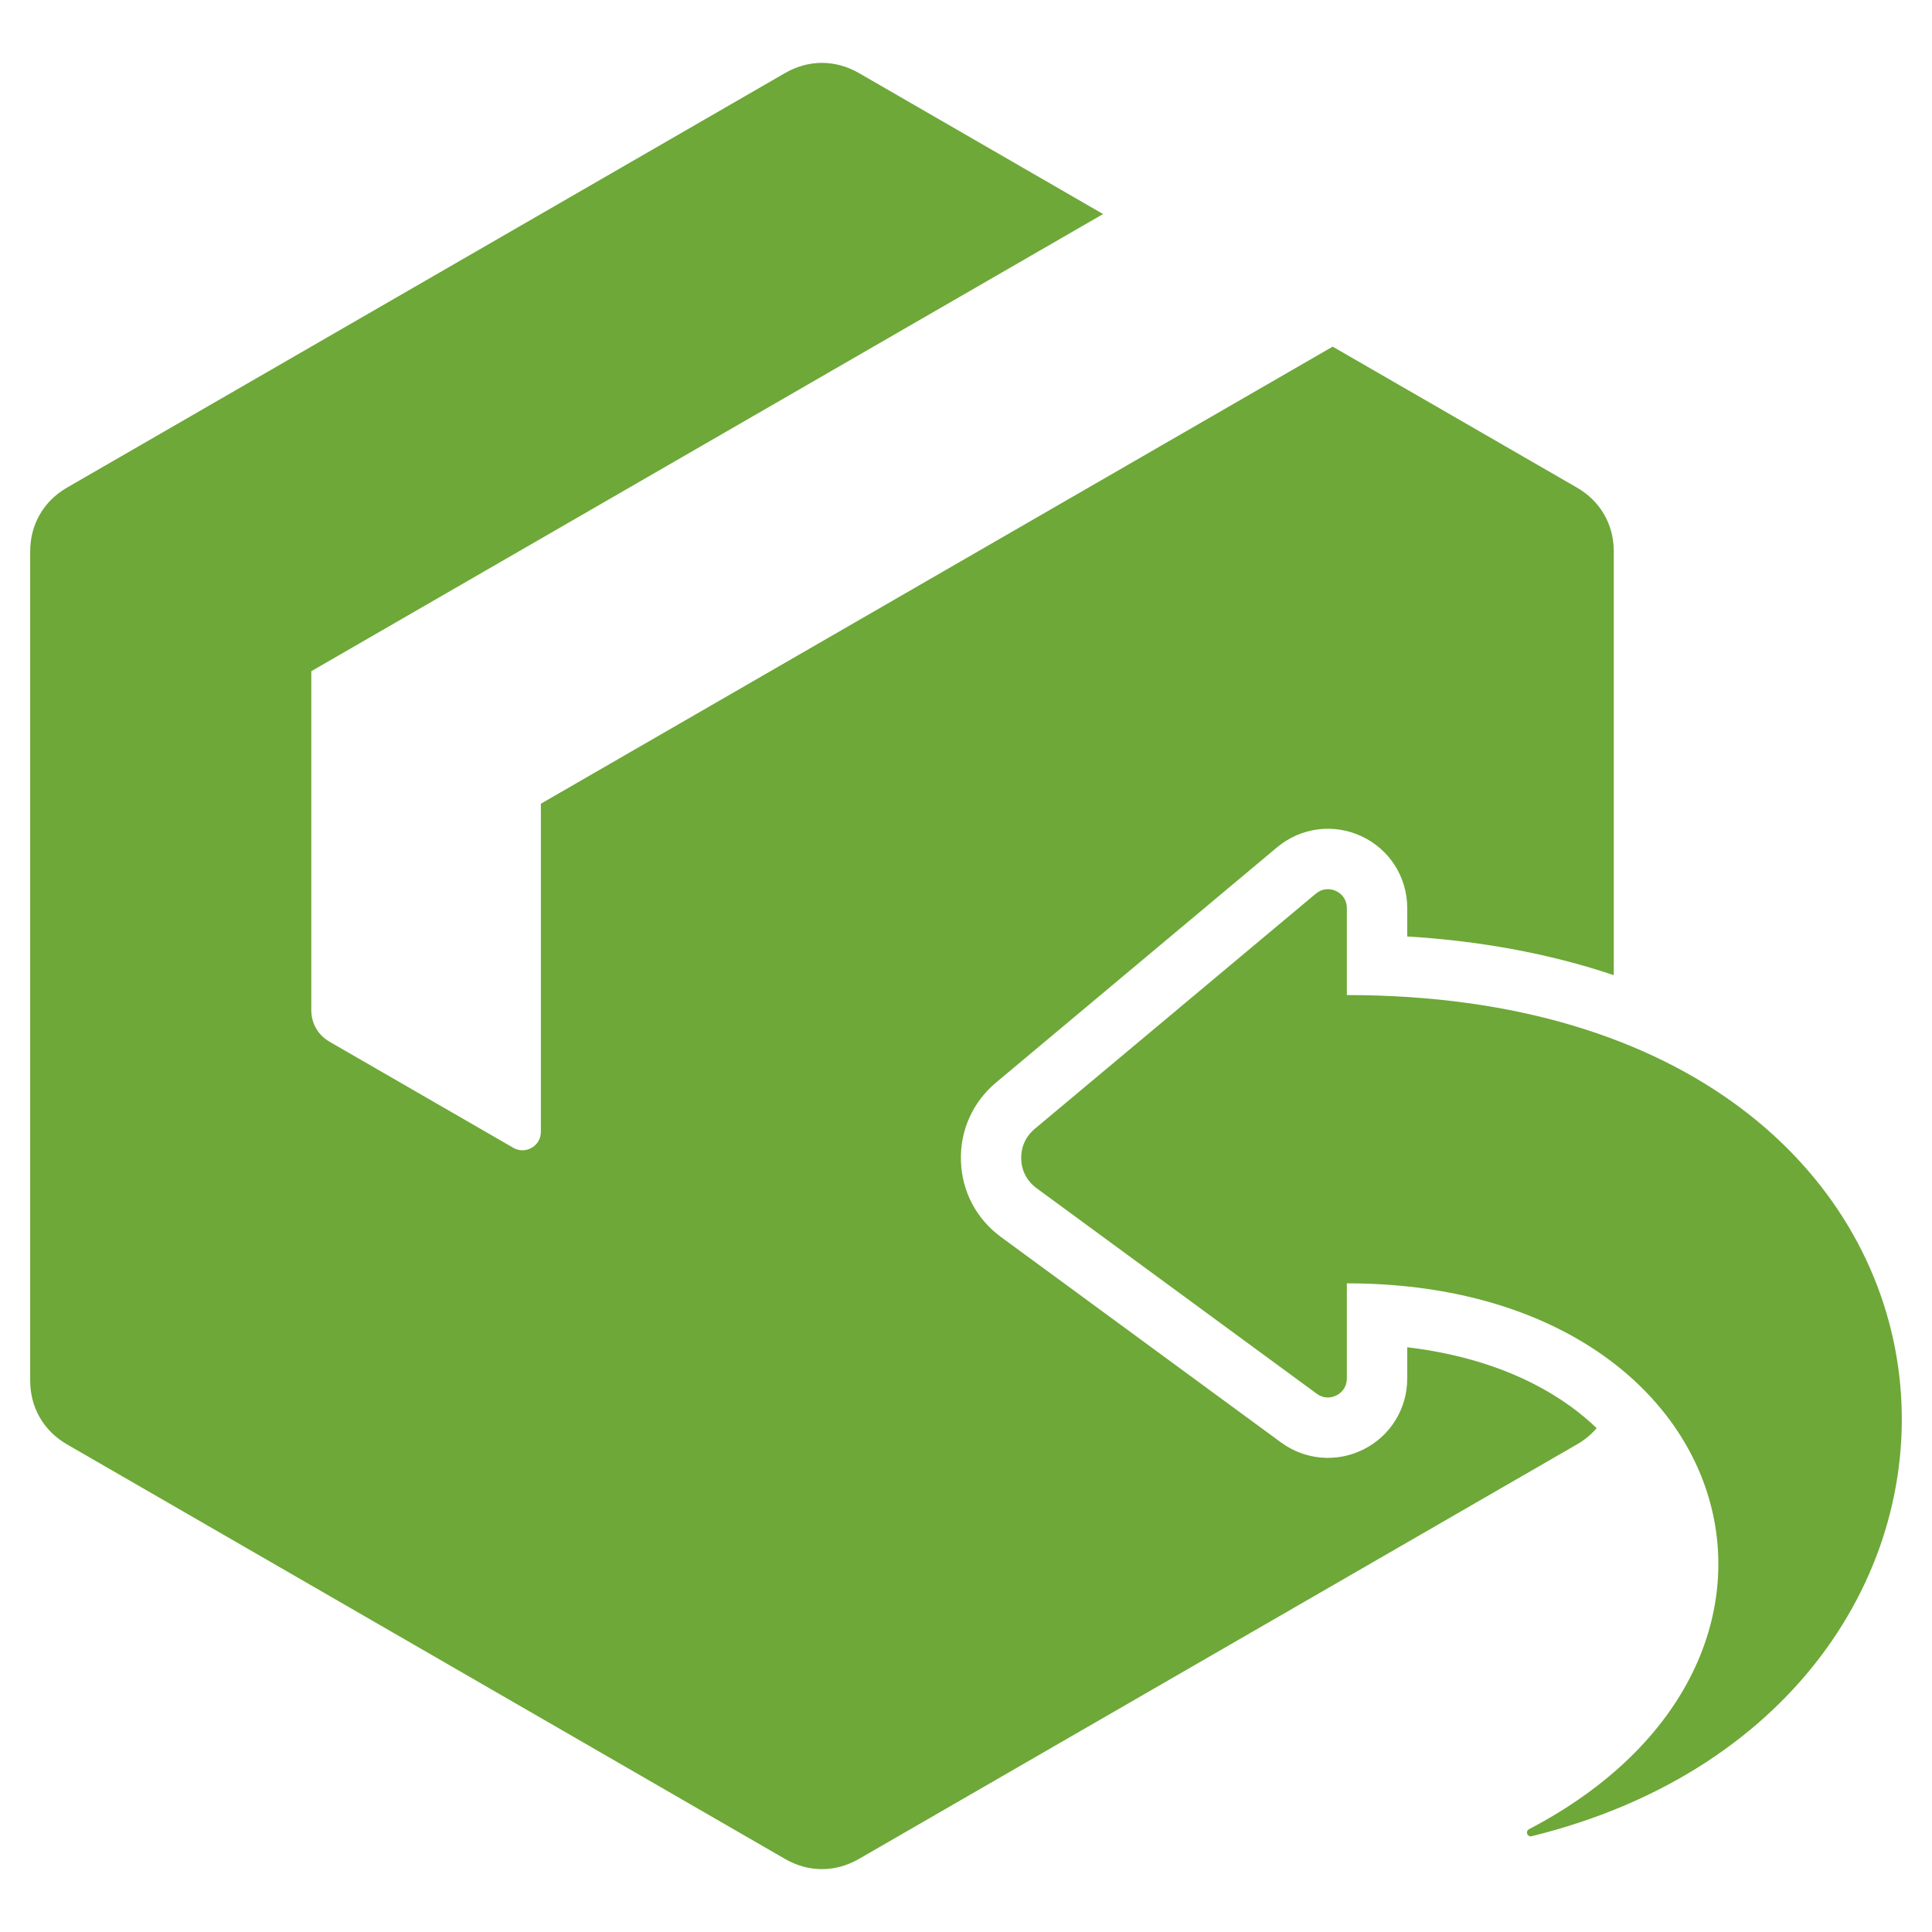 <svg width="24" height="24" viewBox="0 0 24 24" fill="none" xmlns="http://www.w3.org/2000/svg">
<g id="fi_5465643" clip-path="url(#clip0_7_5777)">
<path id="Vector" fill-rule="evenodd" clip-rule="evenodd" d="M10.669 0.907L13.703 2.659L3.867 8.338V12.546C3.867 12.714 3.95 12.858 4.096 12.942L6.376 14.258C6.448 14.3 6.532 14.3 6.605 14.258C6.677 14.216 6.719 14.144 6.719 14.06V9.984L16.555 4.306L19.589 6.057C19.88 6.225 20.047 6.514 20.047 6.85V12.114C19.223 11.836 18.351 11.686 17.481 11.633V11.28C17.481 10.896 17.262 10.551 16.913 10.388C16.565 10.226 16.16 10.279 15.865 10.525L12.373 13.448C12.083 13.691 11.925 14.044 11.937 14.422C11.949 14.801 12.128 15.141 12.434 15.366L15.914 17.919C16.215 18.139 16.609 18.172 16.942 18.003C17.274 17.835 17.481 17.498 17.481 17.125V16.736C18.205 16.822 18.922 17.045 19.511 17.471C19.625 17.554 19.734 17.644 19.834 17.741C19.767 17.82 19.685 17.888 19.589 17.943L10.669 23.093C10.377 23.261 10.044 23.261 9.753 23.093L0.833 17.943C0.542 17.775 0.375 17.486 0.375 17.15V6.85C0.375 6.514 0.542 6.225 0.833 6.057L9.753 0.907C10.044 0.739 10.377 0.739 10.669 0.907ZM16.731 15.942C21.629 15.942 23.017 20.62 18.994 22.723C18.972 22.734 18.962 22.761 18.973 22.784C18.982 22.805 19.004 22.816 19.027 22.81C25.711 21.166 25.244 12.361 16.731 12.361V11.28C16.731 11.187 16.68 11.107 16.596 11.068C16.511 11.029 16.418 11.041 16.346 11.101L12.854 14.023C12.74 14.119 12.682 14.249 12.686 14.398C12.691 14.547 12.758 14.673 12.878 14.761L16.358 17.314C16.431 17.368 16.522 17.375 16.602 17.334C16.683 17.293 16.731 17.216 16.731 17.125V15.942Z" fill="#6EA838"/>
</g>
<defs>
<clipPath id="clip0_7_5777">
<rect width="24" height="24" fill="white"/>
</clipPath>
</defs>
</svg>
